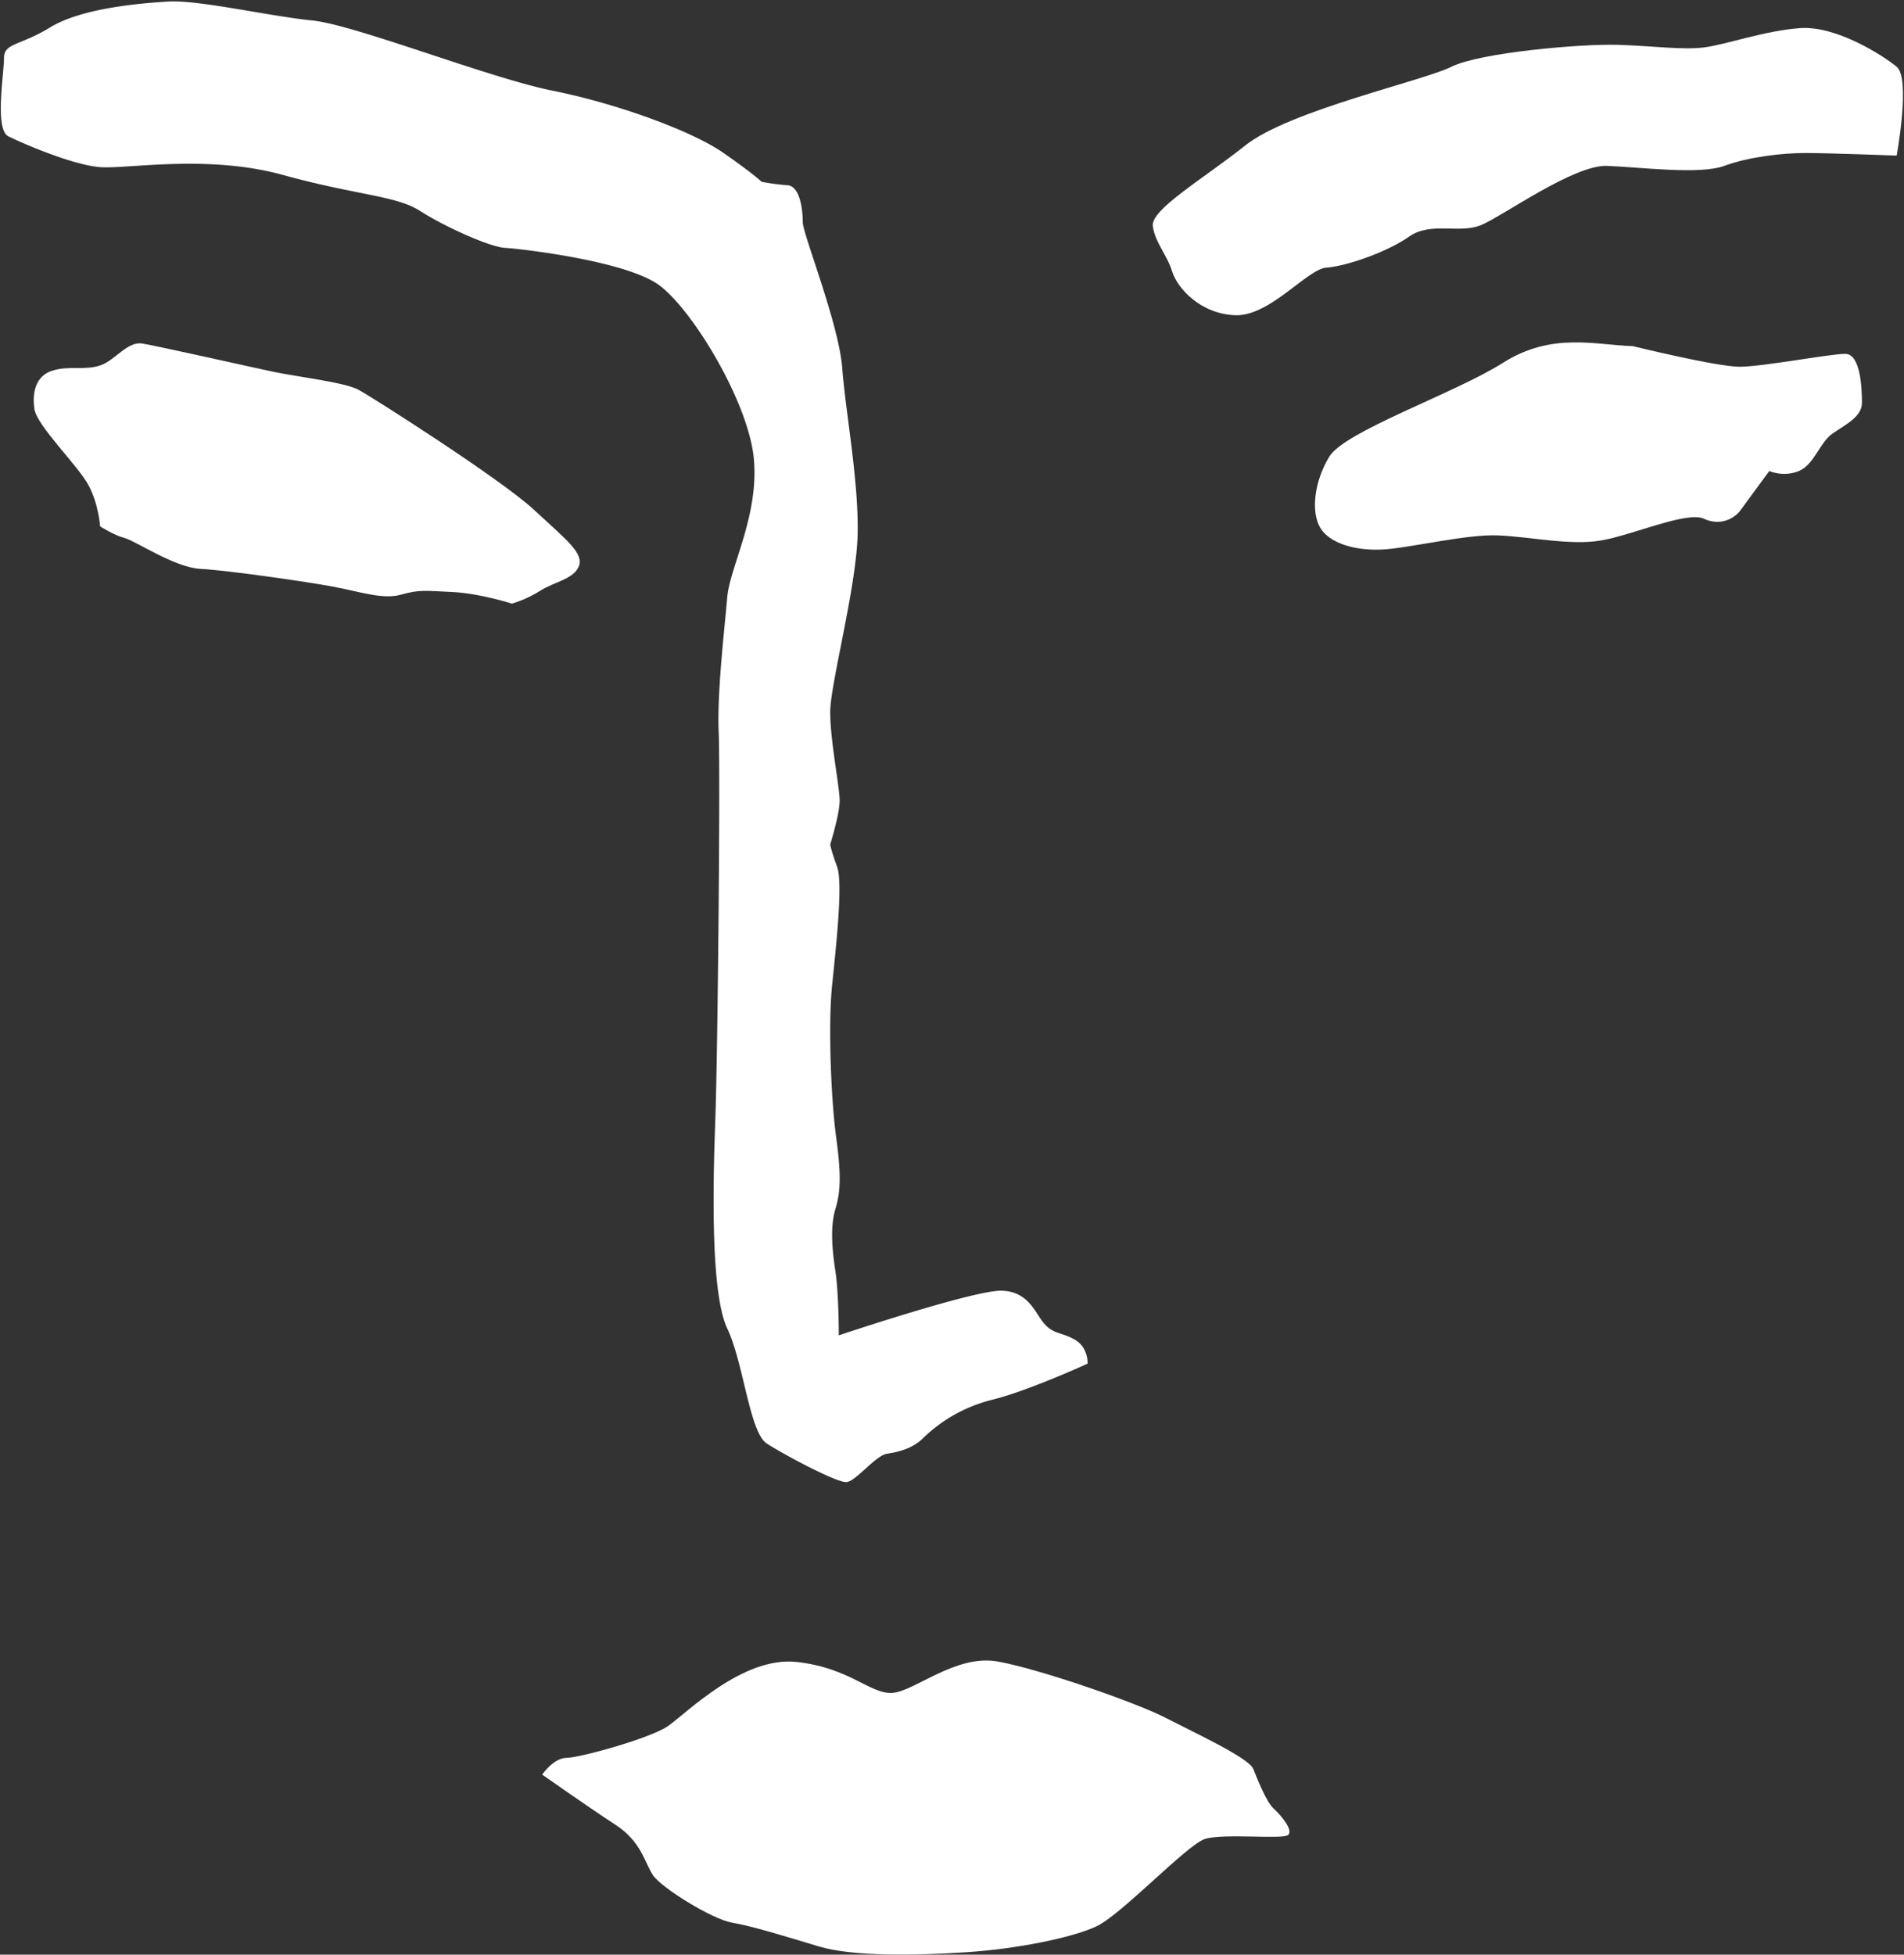 <svg xmlns="http://www.w3.org/2000/svg" xmlns:xlink="http://www.w3.org/1999/xlink" width="877" height="900" viewBox="0 0 877 900"><rect x="0" y="0" width="877" height="900" fill="#333333" stroke="none"/><defs><path id="q3efa" d="M1262.1 1103.36s-.59-10.07-5.33-18.96c-4.74-8.9-23.71-27.27-24.9-34.98-1.18-7.7.6-15.41 8.3-17.78 7.7-2.37 14.82 0 21.94-2.37 7.11-2.38 12.45-11.27 19.56-10.08 7.11 1.18 49.2 10.67 60.46 13.04 11.27 2.37 32.6 4.74 39.13 8.3 6.52 3.56 65.2 40.9 80.62 55.13 15.4 14.23 23.12 20.15 20.74 26.08-2.37 5.93-11.26 7.11-17.78 11.26-6.52 4.15-13.04 5.93-13.04 5.93s-14.82-4.74-27.27-5.33c-12.45-.6-15.41-1.19-23.71 1.18s-18.38-1.18-30.83-3.55c-12.44-2.38-49.79-7.71-61.65-8.3-11.85-.6-30.23-13.04-34.97-14.23-4.74-1.19-11.26-5.34-11.26-5.34"/><path id="q3efb" d="M2030.95 1077.88s6.52 2.96 13.63 0c7.12-2.97 9.49-13.05 15.42-17.2 5.92-4.14 13.63-7.7 13.63-14.22 0-6.52-.6-22.53-7.7-22.53-7.12 0-37.94 5.93-48.62 5.93-10.67 0-49.2-9.48-49.2-9.48-17.78-.6-37.34-6.53-59.87 7.7-22.52 14.23-72.91 31.42-80.02 43.27-7.12 11.86-8.3 25.5-4.15 32.6 4.15 7.12 16 10.68 28.45 10.09 12.45-.6 38.53-7.12 53.35-6.53 14.82.6 33.2 4.75 47.42 2.38 14.23-2.38 39.72-13.64 47.43-10.08 7.7 3.56 14.22 0 17.19-4.15 2.96-4.15 13.04-17.78 13.04-17.78"/><path id="q3efc" d="M1465.72 1678.08s5.33-7.7 11.26-7.7 38.24-8.9 46.54-14.53c8.3-5.63 34.38-32.3 59.28-29.64 24.9 2.67 34.08 15.11 44.45 14.23 10.38-.9 29.05-17.87 48.32-14.42 19.26 3.45 63.42 18.8 77.06 25.8 13.63 7 38.53 18.55 40.6 23.59 2.08 5.04 5.93 15.12 9.49 18.38 3.56 3.26 9.19 10.07 6.52 12.15-2.67 2.07-29.94-.9-38.23 1.78-8.3 2.66-38.54 34.97-50.1 40.3-11.55 5.34-37.04 10.38-59.87 11.86-22.82 1.48-52.16 2.08-67.87-2.67-15.71-4.74-31.12-9.48-40.01-10.96-8.9-1.48-32.6-16-36.46-21.94-3.85-5.92-5.33-15.4-17.2-23.11-11.85-7.71-33.78-23.12-33.78-23.12"/><path id="q3efd" d="M2089.63 932.64s6.52-35.57 0-40.9c-6.52-5.34-27.86-18.97-44.46-17.79-16.6 1.19-34.38 7.7-44.45 8.9-10.08 1.18-21.94-.6-39.13-1.2-17.19-.58-64.02 3.57-77.06 10.09-13.04 6.52-74.7 20.15-94.85 36.16-20.15 16-43.86 29.64-42.68 37.34 1.19 7.7 6.52 13.04 8.9 20.75 2.37 7.7 13.04 19.56 29.04 20.15 16 .6 33.2-21.34 42.09-21.93 8.9-.6 27.86-7.11 37.94-14.23 10.07-7.1 23.12-1.18 33.2-5.33 10.07-4.15 42.67-27.86 58.09-27.27 15.4.6 42.68 4.15 53.94 0 11.26-4.15 26.68-5.93 37.35-5.93 10.67 0 42.08 1.19 42.08 1.19"/><path id="q3efe" d="M1716.96 1488.88s.4-7.51-5.92-11.07c-6.33-3.56-9.49-2.37-13.84-7.11-4.34-4.74-7.1-15.02-19.76-15.41-12.64-.4-75.08 20.55-75.08 20.55s0-19.37-1.58-29.64c-1.58-10.28-2.37-20.55 0-28.46 2.37-7.9 2.76-15.41.4-32.8-2.38-17.39-3.8-51.77-1.9-70.34 1.9-18.58 5.05-47.03 2.29-54.54-2.77-7.5-3.17-10.27-3.17-10.27s4.35-13.84 4.35-20.16-4.35-27.66-4.35-40.7c0-13.05 12.26-58.1 12.65-82.6.4-24.5-5.53-55.33-7.11-75.88-1.58-20.55-18.18-61.65-18.18-67.18 0-5.53-1.19-16.6-7.11-17-5.93-.39-11.86-1.57-11.86-1.57s-3.55-3.56-17.78-13.44c-14.23-9.88-48.61-22.52-78.25-28.45s-91.29-30.43-111.05-32.4c-19.76-1.98-52.16-9.5-66-8.7-13.83.79-40.3 3.16-54.53 11.85-14.23 8.7-21.34 7.12-21.34 14.23s-4.35 32.8 1.97 35.96c6.33 3.16 30.04 13.44 42.68 14.23 12.65.8 49.4-5.93 83.79 3.56 34.38 9.48 52.16 9.48 63.23 16.6 11.06 7.1 32 16.6 39.12 16.99 7.11.4 55.33 5.93 70.74 17 15.41 11.06 41.5 54.13 43.87 80.21 2.37 26.09-11.07 49.8-12.26 63.63-1.18 13.83-4.74 43.87-3.95 62.05.8 18.17-.4 147.4-1.58 179.41-1.18 32.01-1.97 79.44 5.53 95.24 7.51 15.81 10.28 47.82 18.18 52.96 7.9 5.14 32.4 18.18 36.76 17.78 4.34-.4 13.43-12.25 18.57-13.04 5.14-.79 11.86-2.37 16.6-7.11a69.92 69.92 0 0 1 32-17.79c16.21-3.95 43.87-16.6 43.87-16.6"/></defs><g><g transform="translate(-1216 -861)"><use fill="#fff" xlink:href="#q3efa"/></g><g transform="translate(-1216 -861)"><use fill="#fff" xlink:href="#q3efb"/></g><g transform="translate(-1216 -861)"><use fill="#fff" xlink:href="#q3efc"/></g><g transform="translate(-1216 -861)"><use fill="#fff" xlink:href="#q3efd"/></g><g transform="translate(-1216 -861)"><use fill="#fff" xlink:href="#q3efe"/></g></g></svg>